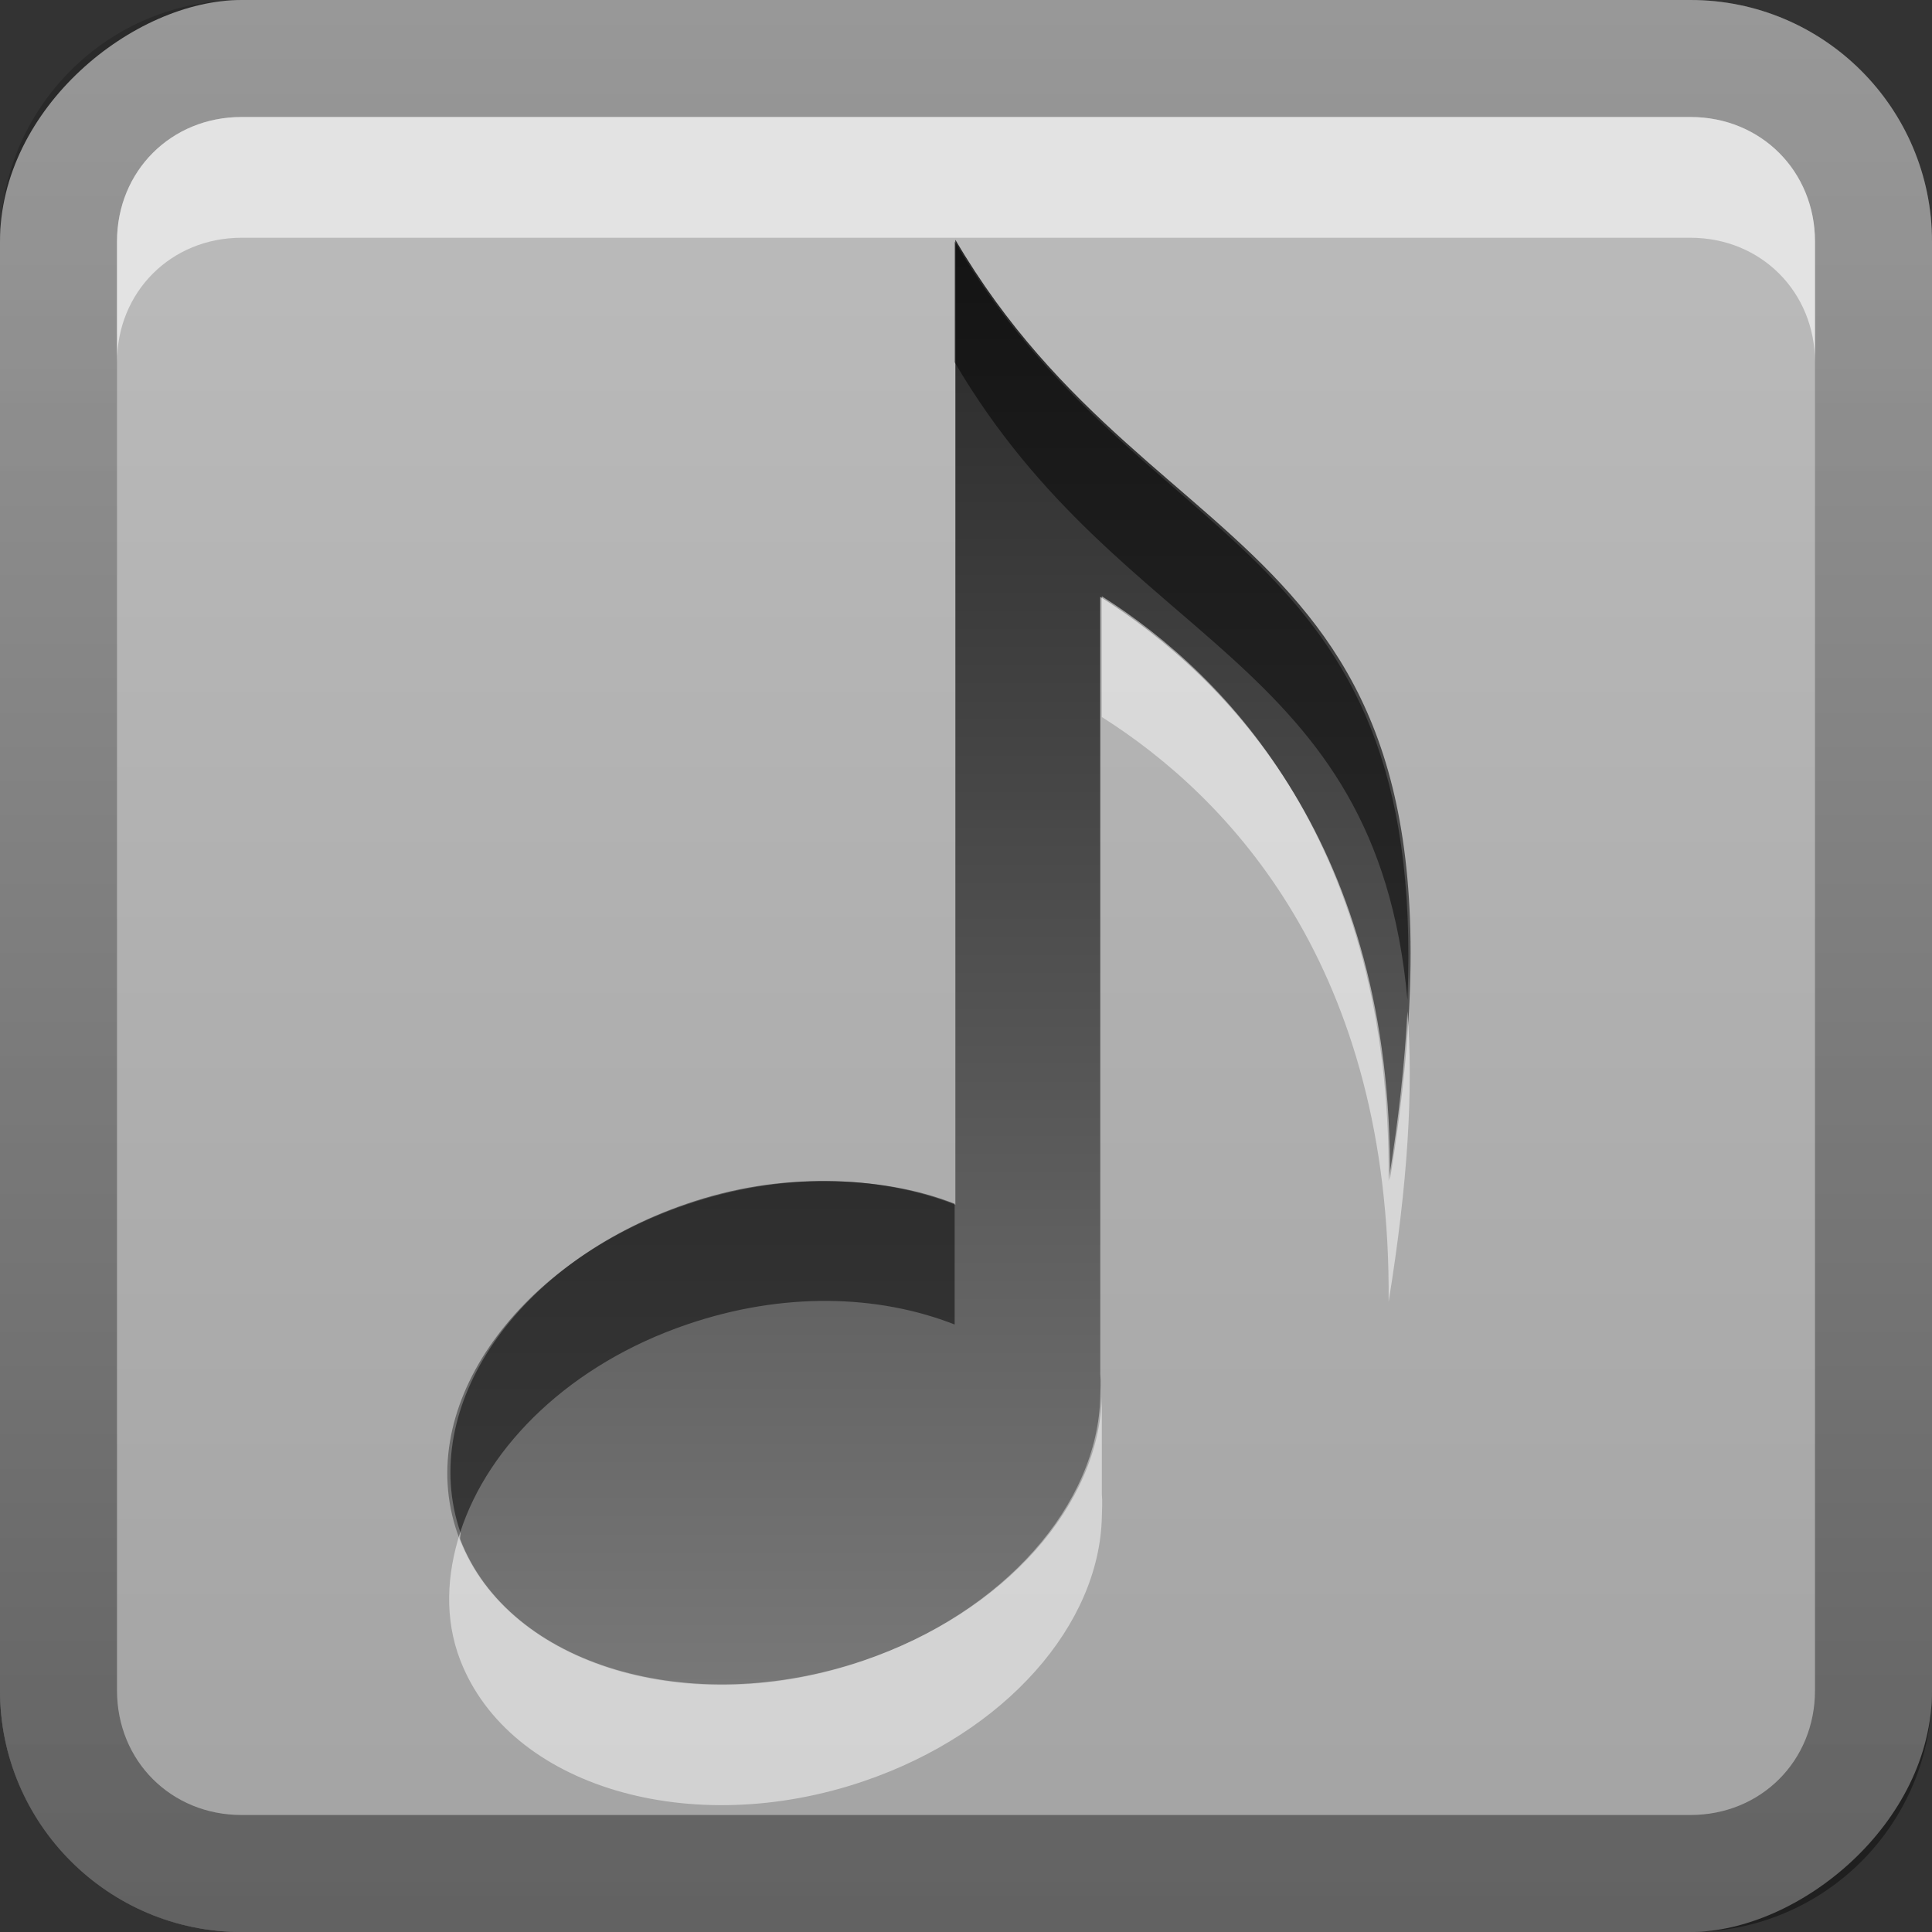 <?xml version="1.0" encoding="UTF-8" standalone="no"?>
<!-- Created with Inkscape (http://www.inkscape.org/) -->

<svg
   xmlns:dc="http://purl.org/dc/elements/1.1/"
   xmlns:cc="http://creativecommons.org/ns#"
   xmlns:rdf="http://www.w3.org/1999/02/22-rdf-syntax-ns#"
   xmlns:svg="http://www.w3.org/2000/svg"
   xmlns="http://www.w3.org/2000/svg"
   xmlns:xlink="http://www.w3.org/1999/xlink"
   xmlns:sodipodi="http://sodipodi.sourceforge.net/DTD/sodipodi-0.dtd"
   xmlns:inkscape="http://www.inkscape.org/namespaces/inkscape"
   width="16"
   height="16"
   id="svg2"
   sodipodi:version="0.32"
   inkscape:version="0.48.1 r9760"
   version="1.0"
   sodipodi:docname="emblem-sound.svg"
   inkscape:output_extension="org.inkscape.output.svg.inkscape">
  <rect width="100%" height="100%" fill="#333333" stroke="none"/>
  <defs
     id="defs4">
    <inkscape:perspective
       sodipodi:type="inkscape:persp3d"
       inkscape:vp_x="0 : 8 : 1"
       inkscape:vp_y="0 : 1000 : 0"
       inkscape:vp_z="16 : 8 : 1"
       inkscape:persp3d-origin="8 : 5.3333333 : 1"
       id="perspective18" />
    <linearGradient
       id="StandardGradient"
       gradientTransform="scale(1.139,0.878)"
       x1="6.471"
       y1="7.649"
       x2="6.471"
       y2="18.248"
       gradientUnits="userSpaceOnUse">
      <stop
         style="stop-color:#000000;stop-opacity:0.863;"
         offset="0"
         id="stop3283" />
      <stop
         style="stop-color:#000000;stop-opacity:0.471;"
         offset="1"
         id="stop3285" />
    </linearGradient>
    <inkscape:perspective
       id="perspective3648"
       inkscape:persp3d-origin="0.5 : 0.33333333 : 1"
       inkscape:vp_z="1 : 0.5 : 1"
       inkscape:vp_y="0 : 1000 : 0"
       inkscape:vp_x="0 : 0.5 : 1"
       sodipodi:type="inkscape:persp3d" />
    <linearGradient
       inkscape:collect="always"
       xlink:href="#StandardGradient"
       id="linearGradient3629"
       gradientUnits="userSpaceOnUse"
       gradientTransform="matrix(1.139,0,0,0.878,-20,0)"
       x1="6.471"
       y1="7.649"
       x2="6.471"
       y2="18.248" />
    <clipPath
       clipPathUnits="userSpaceOnUse"
       id="clipPath3636">
      <path
         style="fill:#ff00ff;fill-opacity:1;stroke:none;display:inline"
         d="m -19.536,3 0,16 16,0 0,-16 -16,0 z m 12.063,3.719 1.938,1.938 -7.344,7.312 -4.656,-4.625 1.938,-1.938 2.719,2.688 5.406,-5.375 z"
         id="path3638" />
    </clipPath>
    <inkscape:perspective
       id="perspective2881"
       inkscape:persp3d-origin="0.5 : 0.33333333 : 1"
       inkscape:vp_z="1 : 0.5 : 1"
       inkscape:vp_y="0 : 1000 : 0"
       inkscape:vp_x="0 : 0.5 : 1"
       sodipodi:type="inkscape:persp3d" />
    <linearGradient
       inkscape:collect="always"
       xlink:href="#StandardGradient-9"
       id="linearGradient3654"
       x1="7.483"
       y1="0.483"
       x2="7.483"
       y2="15.009"
       gradientUnits="userSpaceOnUse" />
    <linearGradient
       id="StandardGradient-9"
       gradientTransform="scale(0.922,1.085)"
       x1="11.999"
       y1="0.922"
       x2="11.999"
       y2="19.387"
       gradientUnits="userSpaceOnUse">
      <stop
         style="stop-color:#000000;stop-opacity:0.863;"
         offset="0"
         id="stop3283-6" />
      <stop
         style="stop-color:#000000;stop-opacity:0.471;"
         offset="1"
         id="stop2651" />
    </linearGradient>
    <linearGradient
       gradientTransform="translate(0.464,3)"
       y2="15.009"
       x2="7.483"
       y1="0.483"
       x1="7.483"
       gradientUnits="userSpaceOnUse"
       id="linearGradient2890"
       xlink:href="#StandardGradient-9"
       inkscape:collect="always" />
    <linearGradient
       inkscape:collect="always"
       xlink:href="#StandardGradient-9"
       id="linearGradient2885"
       gradientUnits="userSpaceOnUse"
       gradientTransform="matrix(0,-1,1,0,-5.536,19)"
       x1="7.483"
       y1="0.483"
       x2="7.483"
       y2="15.009" />
    <linearGradient
       inkscape:collect="always"
       xlink:href="#StandardGradient-9"
       id="linearGradient2887"
       gradientUnits="userSpaceOnUse"
       gradientTransform="matrix(0,-1,1,0,6,16)"
       x1="7.483"
       y1="0.483"
       x2="7.483"
       y2="15.009" />
    <linearGradient
       inkscape:collect="always"
       xlink:href="#StandardGradient-9"
       id="linearGradient3662"
       gradientUnits="userSpaceOnUse"
       gradientTransform="matrix(0,-1,1,0,6,16)"
       x1="15"
       y1="2"
       x2="1"
       y2="2" />
    <linearGradient
       inkscape:collect="always"
       xlink:href="#StandardGradient-9"
       id="linearGradient3668"
       gradientUnits="userSpaceOnUse"
       gradientTransform="matrix(0,-1,1,0,6.464,20)"
       x1="15"
       y1="2"
       x2="1"
       y2="2" />
    <linearGradient
       inkscape:collect="always"
       xlink:href="#StandardGradient-9"
       id="linearGradient3670"
       gradientUnits="userSpaceOnUse"
       gradientTransform="matrix(0,-1,1,0,6,16)"
       x1="15"
       y1="2"
       x2="1"
       y2="2" />
    <linearGradient
       inkscape:collect="always"
       xlink:href="#StandardGradient-9"
       id="linearGradient3675"
       gradientUnits="userSpaceOnUse"
       gradientTransform="matrix(0,-1,1,0,6,17)"
       x1="15"
       y1="2"
       x2="1"
       y2="2" />
    <linearGradient
       inkscape:collect="always"
       xlink:href="#StandardGradient-9"
       id="linearGradient3679"
       gradientUnits="userSpaceOnUse"
       gradientTransform="matrix(0,-1,1,0,6.464,19)"
       x1="15"
       y1="2"
       x2="1"
       y2="2" />
    <linearGradient
       inkscape:collect="always"
       xlink:href="#StandardGradient-9"
       id="linearGradient3684"
       gradientUnits="userSpaceOnUse"
       gradientTransform="matrix(0,-1,1,0,-13.536,19)"
       x1="15"
       y1="2"
       x2="1"
       y2="2" />
    <clipPath
       clipPathUnits="userSpaceOnUse"
       id="clipPath3691">
      <path
         style="fill:#ff00ff;fill-opacity:1;stroke:none;display:inline"
         d="m -19.536,3 0,16 16,0 0,-16 -16,0 z m 11,1 4,4 -4,4 0,-2 -4,0 0,-4 4,0 0,-2 z m -6,6 0,2 4,0 0,4 -4,0 0,2 -4,-4 4,-4 z"
         id="path3693" />
    </clipPath>
    <linearGradient
       inkscape:collect="always"
       xlink:href="#StandardGradient-9"
       id="linearGradient2863"
       gradientUnits="userSpaceOnUse"
       gradientTransform="translate(-1,3.536)"
       x1="15"
       y1="2"
       x2="1"
       y2="2" />
    <linearGradient
       inkscape:collect="always"
       xlink:href="#StandardGradient-9"
       id="linearGradient2870"
       gradientUnits="userSpaceOnUse"
       gradientTransform="translate(-1,3.536)"
       x1="10"
       y1="-1.536"
       x2="10"
       y2="11.503" />
    <linearGradient
       inkscape:collect="always"
       xlink:href="#StandardGradient-9"
       id="linearGradient2876"
       gradientUnits="userSpaceOnUse"
       gradientTransform="translate(-0.536,7.536)"
       x1="10"
       y1="-1.536"
       x2="10"
       y2="11.503" />
    <linearGradient
       inkscape:collect="always"
       xlink:href="#StandardGradient-9"
       id="linearGradient2878"
       gradientUnits="userSpaceOnUse"
       gradientTransform="translate(-1,3.536)"
       x1="10"
       y1="-1.536"
       x2="10"
       y2="11.503" />
    <linearGradient
       inkscape:collect="always"
       xlink:href="#StandardGradient-9"
       id="linearGradient3655"
       gradientUnits="userSpaceOnUse"
       gradientTransform="translate(-1,4.536)"
       x1="10"
       y1="-1.536"
       x2="10"
       y2="11.503" />
    <linearGradient
       inkscape:collect="always"
       xlink:href="#StandardGradient-9"
       id="linearGradient3659"
       gradientUnits="userSpaceOnUse"
       gradientTransform="translate(-0.536,6.536)"
       x1="10"
       y1="-1.536"
       x2="10"
       y2="11.503" />
    <linearGradient
       inkscape:collect="always"
       xlink:href="#StandardGradient-9"
       id="linearGradient3664"
       gradientUnits="userSpaceOnUse"
       gradientTransform="translate(-20.536,6.536)"
       x1="10"
       y1="-1.536"
       x2="10"
       y2="11.503" />
    <clipPath
       clipPathUnits="userSpaceOnUse"
       id="clipPath2869">
      <path
         id="path2871"
         d="m -19.536,3 0,16 16,0 0,-16 -16,0 z m 5,1 6,0 0,1 -6,0 0,-1 z m 0,2 6,0 0,2 -6,0 0,-2 z m 0,3 6,0 0,3 3,0 -6,6 -6,-6 3,0 0,-3 z"
         style="fill:#ff00ff;fill-opacity:1;stroke:none;display:inline"
         sodipodi:nodetypes="ccccccccccccccccccccccc" />
    </clipPath>
    <inkscape:perspective
       id="perspective2944"
       inkscape:persp3d-origin="0.5 : 0.33333333 : 1"
       inkscape:vp_z="1 : 0.5 : 1"
       inkscape:vp_y="0 : 1000 : 0"
       inkscape:vp_x="0 : 0.5 : 1"
       sodipodi:type="inkscape:persp3d" />
    <linearGradient
       inkscape:collect="always"
       xlink:href="#StandardGradient-6"
       id="linearGradient3714"
       x1="14"
       y1="1"
       x2="14"
       y2="21.025"
       gradientUnits="userSpaceOnUse"
       gradientTransform="translate(-1,0)" />
    <linearGradient
       id="StandardGradient-6"
       gradientTransform="scale(1.147,0.872)"
       x1="7.19"
       y1="6.955"
       x2="7.19"
       y2="18.319"
       gradientUnits="userSpaceOnUse">
      <stop
         style="stop-color:#000000;stop-opacity:0.863;"
         offset="0"
         id="stop3280" />
      <stop
         style="stop-color:#000000;stop-opacity:0.471;"
         offset="1"
         id="stop3282" />
    </linearGradient>
    <linearGradient
       y2="21.025"
       x2="14"
       y1="1"
       x1="14"
       gradientTransform="matrix(0.752,0,0,0.751,-21.051,2.236)"
       gradientUnits="userSpaceOnUse"
       id="linearGradient2953"
       xlink:href="#linearGradient4036"
       inkscape:collect="always" />
    <linearGradient
       inkscape:collect="always"
       xlink:href="#StandardGradient-6"
       id="linearGradient2889"
       gradientUnits="userSpaceOnUse"
       gradientTransform="matrix(0.752,0,0,0.751,-1.051,3.236)"
       x1="14"
       y1="1"
       x2="14"
       y2="21.025" />
    <linearGradient
       inkscape:collect="always"
       xlink:href="#StandardGradient-6"
       id="linearGradient2891"
       gradientUnits="userSpaceOnUse"
       gradientTransform="matrix(0.752,0,0,0.751,-1.515,-0.764)"
       x1="14"
       y1="1"
       x2="14"
       y2="21.025" />
    <linearGradient
       inkscape:collect="always"
       xlink:href="#StandardGradient-6"
       id="linearGradient3669"
       gradientUnits="userSpaceOnUse"
       gradientTransform="matrix(0.752,0,0,0.751,-1.515,0.236)"
       x1="14"
       y1="1"
       x2="14"
       y2="21.025" />
    <linearGradient
       inkscape:collect="always"
       xlink:href="#StandardGradient-6"
       id="linearGradient3673"
       gradientUnits="userSpaceOnUse"
       gradientTransform="matrix(0.752,0,0,0.751,-1.051,2.236)"
       x1="14"
       y1="1"
       x2="14"
       y2="21.025" />
    <linearGradient
       inkscape:collect="always"
       xlink:href="#StandardGradient-6"
       id="linearGradient3678"
       gradientUnits="userSpaceOnUse"
       gradientTransform="matrix(0.752,0,0,0.751,-21.051,2.236)"
       x1="14"
       y1="1"
       x2="14"
       y2="21.025" />
    <clipPath
       clipPathUnits="userSpaceOnUse"
       id="clipPath3685">
      <path
         style="fill:#ff00ff;fill-opacity:1;stroke:none;display:inline"
         d="m -19.536,3 0,16 16,0 0,-16 -7.75,0 c 2.139,3.647 5.645,2.901 4.531,9.75 0.027,-3.47 -1.709,-5.224 -3.031,-6.062 l 0,8.062 c 0.007,0.077 0.002,0.173 0,0.25 -0.024,1.117 -0.966,2.247 -2.438,2.75 -1.798,0.614 -3.679,0.033 -4.188,-1.281 -0.509,-1.314 0.546,-2.854 2.344,-3.469 0.997,-0.341 1.984,-0.312 2.781,0 l 0,-7 0,-1.5 0,-1.5 -8.25,0 z"
         id="path3687" />
    </clipPath>
    <inkscape:perspective
       id="perspective4052"
       inkscape:persp3d-origin="0.5 : 0.33333333 : 1"
       inkscape:vp_z="1 : 0.5 : 1"
       inkscape:vp_y="0 : 1000 : 0"
       inkscape:vp_x="0 : 0.5 : 1"
       sodipodi:type="inkscape:persp3d" />
    <linearGradient
       inkscape:collect="always"
       xlink:href="#linearGradient4036"
       id="linearGradient4042"
       gradientUnits="userSpaceOnUse"
       x1="11.64"
       y1="4.078"
       x2="11.64"
       y2="17.924" />
    <linearGradient
       gradientUnits="userSpaceOnUse"
       y2="17.924"
       x2="11.64"
       y1="4.078"
       x1="11.64"
       id="linearGradient4036">
      <stop
         id="stop4038"
         offset="0"
         style="stop-color:#282828;stop-opacity:1;" />
      <stop
         id="stop4040"
         offset="1"
         style="stop-color:#787878;stop-opacity:1;" />
    </linearGradient>
    <linearGradient
       gradientTransform="translate(-29.536,-1.75e-5)"
       y2="17.924"
       x2="11.64"
       y1="4.078"
       x1="11.64"
       gradientUnits="userSpaceOnUse"
       id="linearGradient4061"
       xlink:href="#linearGradient4036"
       inkscape:collect="always" />
    <linearGradient
       inkscape:collect="always"
       xlink:href="#linearGradient4036"
       id="linearGradient5042"
       gradientUnits="userSpaceOnUse"
       gradientTransform="matrix(0.752,0,0,0.751,-1.051,2.236)"
       x1="14"
       y1="1"
       x2="14"
       y2="21.025" />
    <linearGradient
       inkscape:collect="always"
       xlink:href="#linearGradient4036"
       id="linearGradient5046"
       gradientUnits="userSpaceOnUse"
       gradientTransform="matrix(0.752,0,0,0.751,-1.515,-0.764)"
       x1="14"
       y1="1"
       x2="14"
       y2="21.025" />
    <linearGradient
       inkscape:collect="always"
       xlink:href="#ButtonColor"
       id="linearGradient3204"
       x1="1"
       y1="9"
       x2="15"
       y2="9"
       gradientUnits="userSpaceOnUse"
       gradientTransform="translate(-17,-2)" />
    <linearGradient
       id="ButtonColor"
       x1="10.32"
       y1="21"
       x2="10.32"
       y2="0.999"
       gradientUnits="userSpaceOnUse">
      <stop
         style="stop-color:#c8c8c8;stop-opacity:1;"
         offset="0"
         id="stop3189" />
      <stop
         style="stop-color:#e6e6e6;stop-opacity:1;"
         offset="1"
         id="stop3191" />
    </linearGradient>
    <linearGradient
       inkscape:collect="always"
       xlink:href="#linearGradient3327"
       id="linearGradient3629-5"
       x1="0"
       y1="8"
       x2="29.017"
       y2="8"
       gradientUnits="userSpaceOnUse"
       gradientTransform="matrix(0,-1,1,0,0.464,19)" />
    <linearGradient
       inkscape:collect="always"
       id="linearGradient3327">
      <stop
         style="stop-color:#000000;stop-opacity:1;"
         offset="0"
         id="stop3330" />
      <stop
         style="stop-color:#000000;stop-opacity:0;"
         offset="1"
         id="stop3333" />
    </linearGradient>
    <linearGradient
       y2="9"
       x2="15"
       y1="9"
       x1="1"
       gradientTransform="translate(-20,-1.536)"
       gradientUnits="userSpaceOnUse"
       id="linearGradient3117"
       xlink:href="#ButtonColor"
       inkscape:collect="always" />
    <linearGradient
       inkscape:collect="always"
       xlink:href="#linearGradient4036"
       id="linearGradient3078"
       gradientUnits="userSpaceOnUse"
       gradientTransform="matrix(0.6,0,0,0.599,0.577,4.387)"
       x1="14"
       y1="1"
       x2="14"
       y2="21.025" />
    <linearGradient
       inkscape:collect="always"
       xlink:href="#linearGradient4036"
       id="linearGradient3859"
       gradientUnits="userSpaceOnUse"
       gradientTransform="matrix(0.6,0,0,0.599,0.112,2.387)"
       x1="14"
       y1="1"
       x2="14"
       y2="21.025" />
    <linearGradient
       inkscape:collect="always"
       xlink:href="#linearGradient4036"
       id="linearGradient3863"
       gradientUnits="userSpaceOnUse"
       gradientTransform="matrix(0.6,0,0,0.599,0.577,4.387)"
       x1="14"
       y1="1"
       x2="14"
       y2="21.025" />
  </defs>
  <sodipodi:namedview
     id="base"
     pagecolor="#ffffff"
     bordercolor="#9a9a9a"
     borderopacity="1"
     inkscape:pageopacity="0.0"
     inkscape:pageshadow="2"
     inkscape:zoom="24.350556"
     inkscape:cx="10.337306"
     inkscape:cy="6.9122252"
     inkscape:document-units="px"
     inkscape:current-layer="layer3"
     showgrid="true"
     inkscape:showpageshadow="false"
     showguides="true"
     inkscape:guide-bbox="true"
     inkscape:window-width="1920"
     inkscape:window-height="1030"
     inkscape:window-x="0"
     inkscape:window-y="25"
     inkscape:window-maximized="1"
     inkscape:snap-global="false">
    <sodipodi:guide
       orientation="1,0"
       position="0,112"
       id="guide2383" />
    <sodipodi:guide
       orientation="0,1"
       position="26.278,128"
       id="guide2385" />
    <sodipodi:guide
       orientation="1,0"
       position="128,54.082"
       id="guide2387" />
    <sodipodi:guide
       orientation="0,1"
       position="78.156,0"
       id="guide2389" />
    <inkscape:grid
       type="xygrid"
       id="grid3672"
       visible="true"
       enabled="true" />
  </sodipodi:namedview>
  <g
     inkscape:groupmode="layer"
     id="layer3"
     inkscape:label="Cross"
     style="display:inline"
     transform="translate(-0.464,-3)">
    <path
       style="opacity:0.15;color:#000000;fill:#ffffff;fill-opacity:1;stroke:none;stroke-width:1;marker:none;visibility:visible;display:inline;overflow:visible;enable-background:accumulate"
       d="m -11.442,2.062 a 0.945,0.945 0 0 0 -0.781,0.938 l 0,1.5 0,1.5 0,5.875 c -0.698,-0.061 -1.425,-0.031 -2.156,0.219 -1.074,0.367 -1.941,1.019 -2.5,1.844 -0.559,0.824 -0.785,1.897 -0.406,2.875 0.377,0.973 1.224,1.639 2.188,1.938 0.963,0.299 2.077,0.275 3.156,-0.094 1.761,-0.602 3.058,-1.974 3.094,-3.625 7.05e-4,-0.034 0.004,-0.162 0,-0.281 l 0,-0.094 0,-5.75 c 0.642,0.855 1.171,2.007 1.156,3.844 a 0.945,0.945 0 0 0 1.875,0.156 c 0.581,-3.574 -0.118,-5.572 -1.281,-6.875 -1.163,-1.303 -2.434,-1.895 -3.375,-3.5 a 0.945,0.945 0 0 0 -0.969,-0.469 z m 0.156,0.938 c 2.139,3.647 5.645,2.901 4.531,9.75 0.027,-3.47 -1.709,-5.224 -3.031,-6.062 l 0,8.062 c 0.007,0.077 0.002,0.173 0,0.25 -0.024,1.117 -0.966,2.247 -2.438,2.75 -1.798,0.614 -3.679,0.033 -4.188,-1.281 -0.509,-1.314 0.546,-2.854 2.344,-3.469 0.997,-0.341 1.984,-0.312 2.781,0 l 0,-7 0,-1.5 0,-1.5 z"
       id="path5044"
       inkscape:connector-curvature="0" />
    <path
       style="color:#000000;fill:url(#linearGradient2953);fill-opacity:1;stroke:none;stroke-width:1;marker:none;visibility:visible;display:inline;overflow:visible;enable-background:accumulate"
       d="m -11.275,2.987 0,1.501 0,1.501 0,7.013 c -0.797,-0.312 -1.799,-0.341 -2.796,0 -1.798,0.614 -2.859,2.157 -2.35,3.471 0.509,1.314 2.385,1.881 4.183,1.266 1.471,-0.503 2.443,-1.627 2.467,-2.744 0.002,-0.077 0.007,-0.158 0,-0.235 l 0,-8.068 c 1.322,0.838 3.035,2.581 3.008,6.051 1.114,-6.849 -2.373,-6.11 -4.512,-9.757 z"
       id="path2928"
       inkscape:connector-curvature="0" />
    <path
       style="opacity:0.5;color:#000000;fill:#000000;fill-opacity:1;stroke:none;stroke-width:1;marker:none;visibility:visible;display:inline;overflow:visible;enable-background:accumulate"
       d="m -11.286,3 0,1 c 1.8,3.069 4.555,3.038 4.719,7.031 0.282,-5.029 -2.778,-4.723 -4.719,-8.031 z m -1.312,9.75 c -0.475,-0.004 -0.97,0.08 -1.469,0.25 -1.699,0.58 -2.726,1.988 -2.406,3.25 0.257,-0.936 1.155,-1.823 2.406,-2.25 0.997,-0.341 1.984,-0.312 2.781,0 l 0,-1 c -0.398,-0.156 -0.838,-0.246 -1.312,-0.25 z"
       id="path2885"
       inkscape:connector-curvature="0" />
    <path
       style="opacity:0.3;color:#000000;fill:#ffffff;fill-opacity:1;stroke:none;stroke-width:1;marker:none;visibility:visible;display:inline;overflow:visible;enable-background:accumulate"
       d="m -9.786,6.687 0,1 c 1.322,0.838 3.059,2.592 3.031,6.062 0.177,-1.085 0.218,-1.967 0.188,-2.719 -0.029,0.515 -0.084,1.083 -0.188,1.719 0.027,-3.47 -1.709,-5.224 -3.031,-6.062 z m 0,8.312 c -0.024,1.117 -0.966,2.247 -2.438,2.75 -1.798,0.614 -3.679,0.033 -4.188,-1.281 -0.028,-0.072 -0.044,-0.145 -0.062,-0.219 -0.112,0.41 -0.092,0.819 0.062,1.219 0.509,1.314 2.39,1.896 4.188,1.281 1.471,-0.503 2.413,-1.633 2.438,-2.75 0.002,-0.077 0.007,-0.173 0,-0.25 l 0,-0.75 z"
       id="path3666"
       inkscape:connector-curvature="0" />
    <rect
       ry="2"
       rx="2"
       y="0.464"
       x="-19"
       height="16"
       width="16"
       id="rect3196"
       style="opacity:0.75;fill:url(#linearGradient3117);fill-opacity:1;fill-rule:nonzero;stroke:none;display:inline"
       transform="matrix(0,-1,1,0,0,0)" />
    <path
       inkscape:connector-curvature="0"
       style="opacity:0.4;fill:url(#linearGradient3629-5);fill-opacity:1;fill-rule:nonzero;stroke:none;display:inline"
       d="m 0.464,17 c 0,1.108 0.892,2 2,2 l 12,0 c 1.108,0 2,-0.892 2,-2 l 0,-12 c 0,-1.108 -0.892,-2 -2,-2 l -12,0 c -1.108,0 -2,0.892 -2,2 l 0,12 z m 0.969,0 0,-12 c 0,-0.583 0.448,-1.031 1.031,-1.031 l 12,0 c 0.583,0 1.031,0.448 1.031,1.031 l 0,12 c 0,0.583 -0.448,1.031 -1.031,1.031 l -12,0 c -0.583,0 -1.031,-0.448 -1.031,-1.031 z"
       id="rect2835" />
    <path
       inkscape:connector-curvature="0"
       style="opacity:0.6;fill:#ffffff;fill-opacity:1;fill-rule:nonzero;stroke:none;display:inline"
       d="m 2.464,3.969 c -0.583,0 -1.031,0.448 -1.031,1.031 l 0,1 c 0,-0.583 0.448,-1.031 1.031,-1.031 l 12,0 c 0.583,0 1.031,0.448 1.031,1.031 l 0,-1 c 0,-0.583 -0.448,-1.031 -1.031,-1.031 l -12,0 z"
       id="path2843" />
    <path
       inkscape:connector-curvature="0"
       id="path3076"
       d="m 8.376,4.986 0,1.198 0,1.198 0,5.595 c -0.636,-0.249 -1.436,-0.272 -2.231,0 -1.434,0.49 -2.281,1.721 -1.875,2.769 0.406,1.048 1.903,1.501 3.337,1.01 1.174,-0.401 1.949,-1.298 1.969,-2.189 0.001,-0.062 0.006,-0.126 0,-0.187 l 0,-6.437 C 10.631,8.611 11.997,10.001 11.975,12.769 12.864,7.305 10.082,7.895 8.376,4.986 z"
       style="color:#000000;fill:url(#linearGradient3078);fill-opacity:1;stroke:none;stroke-width:1;marker:none;visibility:visible;display:inline;overflow:visible;enable-background:accumulate" />
    <path
       style="color:#000000;fill:#000000;fill-opacity:1;stroke:none;stroke-width:1;marker:none;visibility:visible;display:inline;overflow:visible;enable-background:accumulate;opacity:0.5"
       d="M 7.906 2 L 7.906 3 C 9.293 5.364 11.396 5.413 11.656 8.281 C 11.819 4.412 9.436 4.609 7.906 2 z M 6.844 9.781 C 6.465 9.778 6.085 9.833 5.688 9.969 C 4.279 10.45 3.459 11.652 3.812 12.688 C 4.044 11.97 4.724 11.298 5.688 10.969 C 6.483 10.697 7.271 10.72 7.906 10.969 L 7.906 9.969 C 7.588 9.844 7.223 9.784 6.844 9.781 z "
       transform="translate(0.464,3)"
       id="path3080" />
    <path
       style="color:#000000;fill:#ffffff;fill-opacity:1;stroke:none;stroke-width:1;marker:none;visibility:visible;display:inline;overflow:visible;enable-background:accumulate;opacity:0.5"
       d="M 9.125 4.938 L 9.125 5.938 C 10.18 6.606 11.522 8.013 11.5 10.781 C 11.659 9.801 11.706 9.021 11.656 8.375 C 11.634 8.797 11.585 9.256 11.5 9.781 C 11.522 7.013 10.18 5.606 9.125 4.938 z M 9.125 11.562 C 9.106 12.454 8.33 13.349 7.156 13.75 C 5.722 14.24 4.218 13.798 3.812 12.75 C 3.805 12.731 3.819 12.707 3.812 12.688 C 3.699 13.038 3.679 13.406 3.812 13.75 C 4.218 14.798 5.722 15.24 7.156 14.75 C 8.33 14.349 9.106 13.454 9.125 12.562 C 9.126 12.501 9.131 12.436 9.125 12.375 L 9.125 11.562 z "
       transform="translate(0.464,3)"
       id="path3857" />
  </g>
</svg>
